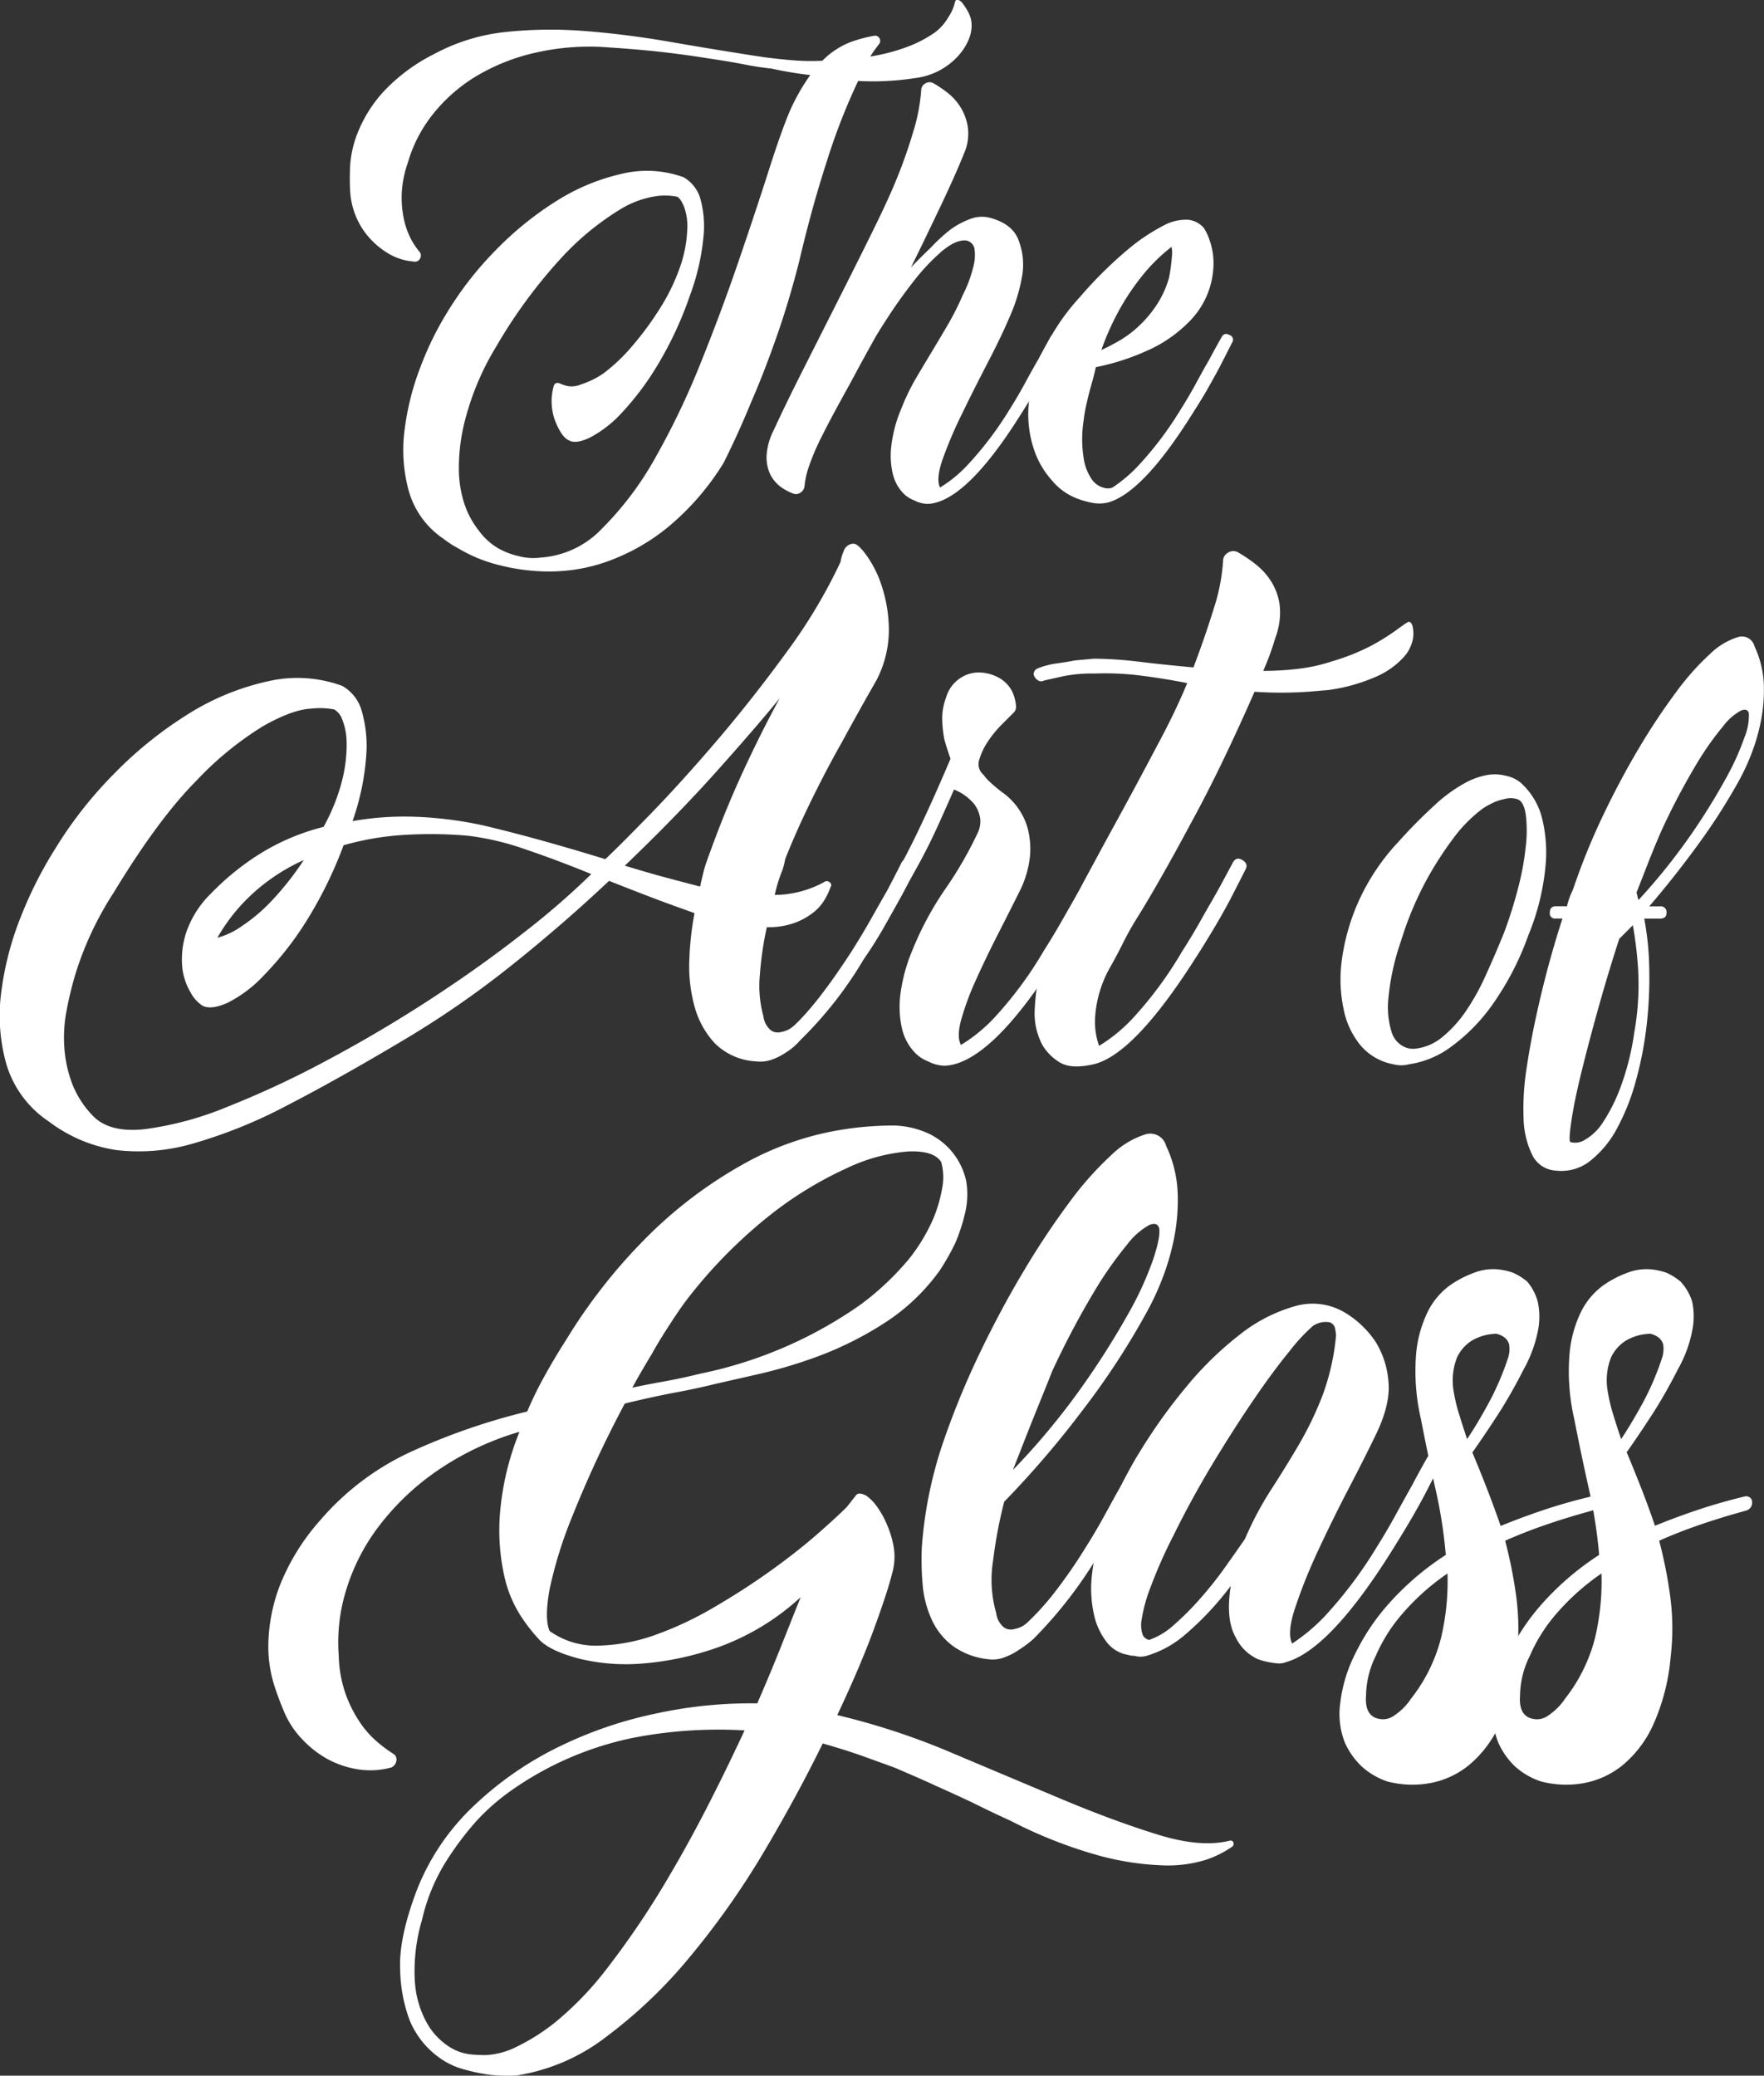 <svg xmlns="http://www.w3.org/2000/svg" viewBox="0 0 271.03 318.9"><rect x="0" y="0" width="271.03" height="318.9" fill="#333333" stroke="none"/><defs><style>.cls-1{fill:#fff;}</style></defs><title>ArtOfGlassWhite</title><g id="Layer_2" data-name="Layer 2"><g id="Layer_1-2" data-name="Layer 1"><path class="cls-1" d="M140.07,132.14c.71.36.89.85.53,1.48-.8,1.6-1.56,3.06-2.27,4.35s-1.55,2.77-2.48,4.42-2,3.33-3.15,5a60.25,60.25,0,0,1-9.78,12.46,9,9,0,0,1-2,1.74,9.52,9.52,0,0,1-2.15,1.14,5.31,5.31,0,0,1-2.54.34,9.71,9.71,0,0,1-6.37-2.75,13.48,13.48,0,0,1-3.15-5.7,23.26,23.26,0,0,1-.8-7.1,46.77,46.77,0,0,1,.8-7.23c-2-.72-4.2-1.5-6.43-2.35s-4.47-1.72-6.7-2.61q-7.11,6.7-15,13a145.42,145.42,0,0,1-16.21,11.25Q52,165.77,44.06,169.86a75.12,75.12,0,0,1-14.41,5.83,29.71,29.71,0,0,1-11.79,1,22.7,22.7,0,0,1-10.32-4.36A16.11,16.11,0,0,1,1,163.57a27.44,27.44,0,0,1-.8-11.19,47.1,47.1,0,0,1,3.08-11.73A62.36,62.36,0,0,1,8.48,130.4a63.52,63.52,0,0,1,9.11-11.59,60.88,60.88,0,0,1,11.33-9.11,38.66,38.66,0,0,1,12.12-5,20.11,20.11,0,0,1,11.53.67A6.37,6.37,0,0,1,55.51,109a19.49,19.49,0,0,1,.81,6.3,38.64,38.64,0,0,1-2.15,10.85,46.34,46.34,0,0,1,9.45-.67,58.73,58.73,0,0,1,10.65,1.34q4.56,1.08,9.32,2.41T93,132q2.28-2.14,7-7t10.18-11.25q5.43-6.36,10.66-13.54a81.19,81.19,0,0,0,8.3-13.87,5.94,5.94,0,0,1,.47-1.6,1.61,1.61,0,0,1,1.54-1.21c.45,0,1.12.6,2,1.81a17.3,17.3,0,0,1,2.35,4.76,22.08,22.08,0,0,1,1.07,6.7,16.71,16.71,0,0,1-1.94,7.77q-2.69,4.69-5.23,9.38-2.28,4-4.69,8.91T120.64,132a12.21,12.21,0,0,1-.4,1.61c-.18.44-.39,1-.61,1.67s-.42,1.41-.6,2.21a15.91,15.91,0,0,0,7.64-2,.61.61,0,0,1,.8.07.51.51,0,0,1,.14.74,10.76,10.76,0,0,1-.88,1.87,7,7,0,0,1-1.74,2,10.33,10.33,0,0,1-2.88,1.61,11.93,11.93,0,0,1-4.29.67,51.6,51.6,0,0,0-1.07,7.3,17.66,17.66,0,0,0,.54,6.37,3.34,3.34,0,0,0,1.2,2.21,1.9,1.9,0,0,0,1.61.2,3.72,3.72,0,0,0,1.88-.94q3.61-3.34,8.84-11.39c1.07-1.69,2.08-3.37,3-5s1.76-3.11,2.48-4.36q1.2-2.28,2.14-4.15C138.73,132,139.26,131.79,140.07,132.14ZM14.24,171.4q2.55,2.68,8,2.08a50.18,50.18,0,0,0,12.66-3.42,146.88,146.88,0,0,0,15.35-7.16q8.18-4.36,15.88-9.38t14.2-10.12a119.54,119.54,0,0,0,10.52-9.11q-5.22-2.14-10.18-3.82a41.47,41.47,0,0,0-8.85-2.08,66.93,66.93,0,0,0-9.51-.13,43.57,43.57,0,0,0-9.52,1.6,64.05,64.05,0,0,1-5.89,11.93,49.63,49.63,0,0,1-6.3,8A19.92,19.92,0,0,1,35,154.05c-1.7.76-3,.92-3.88.47a5.45,5.45,0,0,1-1.81-2A9.4,9.4,0,0,1,28,148.56a13.28,13.28,0,0,1,.61-5.3,15.25,15.25,0,0,1,3.82-6,40,40,0,0,1,7.37-6,34.26,34.26,0,0,1,9.91-4.22,29.8,29.8,0,0,0,2.88-7.24,22.27,22.27,0,0,0,.67-5.56,9.79,9.79,0,0,0-.67-3.68A2.91,2.91,0,0,0,51.36,109a11.84,11.84,0,0,0-3.55-.13q-2.88.14-7.37,2.68A50.13,50.13,0,0,0,30.12,120q-5.84,5.89-12.66,17.15a50,50,0,0,0-5.9,12.6,55.07,55.07,0,0,0-1.34,5.56A21.91,21.91,0,0,0,9.89,161a19.42,19.42,0,0,0,1.2,5.5A14.84,14.84,0,0,0,14.24,171.4Zm32.43-39.26a29.72,29.72,0,0,0-7.5,4.83,28.09,28.09,0,0,0-5.77,7.1,11.71,11.71,0,0,0,3.89-1.88,25.83,25.83,0,0,0,4.22-3.55A45.37,45.37,0,0,0,46.67,132.14ZM96,133c2.06.62,4,1.2,6,1.74s3.78,1,5.57,1.47c.17-.8.35-1.56.53-2.28a14.22,14.22,0,0,1,.54-1.74c.18-.53.35-1,.53-1.47q2.28-6.3,5-12.2t5.63-11.25q-3.48,4.29-9.65,11.19T96,133Z"/><path class="cls-1" d="M169.55,132.14c.71.36.89.85.53,1.48-.8,1.6-1.54,3.06-2.21,4.35s-1.5,2.77-2.48,4.42-2,3.33-3.08,5q-9,14.21-15.54,16.08a7.41,7.41,0,0,1-1.61.27,5.78,5.78,0,0,1-2.55-.67,5.59,5.59,0,0,1-2.34-1.68,7.89,7.89,0,0,1-1.68-3.35,15.12,15.12,0,0,1-.27-5.09,25.68,25.68,0,0,1,1.88-7,48.76,48.76,0,0,1,5-9.31,59.21,59.21,0,0,0,5-8.64,4.08,4.08,0,0,0,.4-2.28,4.92,4.92,0,0,0-.94-2.21,7.77,7.77,0,0,0-3.08-2.21q-1.22,2.8-2.41,5.42t-2.22,4.56c-.67,1.3-1.45,2.7-2.34,4.22q-.54,1.08-1.47.54a1.22,1.22,0,0,1-.54-1.61q1.88-3.48,3.15-6.1t2.68-5.76q1.41-3.15,2.61-6c-.36-1-.67-2-.94-2.95a18.45,18.45,0,0,1-.33-3,9.05,9.05,0,0,1,.6-3.48,5.25,5.25,0,0,1,1.88-2.75,5.11,5.11,0,0,1,2.88-1.07,6.51,6.51,0,0,1,3.08.67,5,5,0,0,1,2.35,2.34,6.32,6.32,0,0,1,.53,2,1.27,1.27,0,0,1-.4,1.21l-1.81,1.81a16.86,16.86,0,0,0-2.08,2.55,10.14,10.14,0,0,0-1.34,2.81,2.13,2.13,0,0,0,.67,2.34,6,6,0,0,0,.81.94,22,22,0,0,0,2.41,2,10.25,10.25,0,0,1,3.42,4.83,12.31,12.31,0,0,1,.47,4.82,15.52,15.52,0,0,1-1.48,5.09q-1.74,3.49-3.62,7.17c-1.25,2.46-2.36,4.8-3.35,7a41.5,41.5,0,0,0-2.14,5.89q-.67,2.55,0,3.75a24.34,24.34,0,0,0,5.16-4.22,59.48,59.48,0,0,0,7.57-10.25c1.07-1.69,2.08-3.37,3-5l2.48-4.36q1.22-2.28,2.28-4.15C168.43,132,168.92,131.79,169.55,132.14Z"/><path class="cls-1" d="M217,96.1a4.74,4.74,0,0,1,.07,2.14,5.79,5.79,0,0,1-1.48,2.81,12.48,12.48,0,0,1-3.95,2.82,27.29,27.29,0,0,1-7.5,2.14l-3.22.27a61,61,0,0,1-8.17,0q-2.28,5.22-4.76,10.39t-5,9.78q-2.47,4.62-4.69,8.51c-1.47,2.59-2.75,4.73-3.82,6.43-.71,1.16-1.38,2.37-2,3.62s-1.29,2.5-2,3.75a17.89,17.89,0,0,0-2.21,7.37,11,11,0,0,0,.6,4.55,24.34,24.34,0,0,0,5.16-4.22,59,59,0,0,0,7.57-10.25c1.08-1.69,2.08-3.35,3-5s1.76-3.05,2.48-4.35,1.47-2.7,2.28-4.22c.35-.72.84-.89,1.47-.54s.89.85.54,1.48c-.81,1.6-1.55,3.06-2.22,4.35s-1.49,2.77-2.47,4.42-2,3.33-3.09,5Q174.24,162,168.07,163.5q-3.48.8-5.23-.27a7.72,7.72,0,0,1-2.68-2.68,10.41,10.41,0,0,1-1.2-4.69c0-.71.06-1.74.2-3.08a17.73,17.73,0,0,1,1.27-4.69A101.83,101.83,0,0,1,165.19,138q3-5.7,6.23-11.59t6.16-11.46q3-5.55,4.83-10c-2.24-.45-4.56-.82-7-1.14a43.84,43.84,0,0,0-7.24-.33,22.52,22.52,0,0,0-4.75.4l-3,.67a.89.89,0,0,1-1-.07,1.45,1.45,0,0,1-.61-.87,1,1,0,0,1,.67-.94,12.72,12.72,0,0,1,2.82-.74c1-.13,1.92-.28,2.81-.46l2.95-.27a59.43,59.43,0,0,1,7,.47q3.89.47,8.31.87,1.88-5,3.14-9.11a29.62,29.62,0,0,0,1.41-7.24,1.44,1.44,0,0,1,.74-1.27,1.47,1.47,0,0,1,1.54-.07,22.23,22.23,0,0,1,2.68,1.81,10.37,10.37,0,0,1,2.48,2.75,9.05,9.05,0,0,1,1.27,3.68,11.07,11.07,0,0,1-.67,4.89c-.27.9-.56,1.77-.87,2.62s-.65,1.67-1,2.47a45,45,0,0,0,5.49-.33,25.85,25.85,0,0,0,5.09-1.14,32.78,32.78,0,0,0,6.17-2.48,35.47,35.47,0,0,0,3.55-2.21c.84-.62,1.45-1.05,1.81-1.27S216.8,95.56,217,96.1Z"/><path class="cls-1" d="M188.83,282.82c.36-.1.59,0,.68.27a.56.56,0,0,1-.27.68,15.84,15.84,0,0,1-4.08,2,19.88,19.88,0,0,1-6.67.81,42.89,42.89,0,0,1-9.86-1.56,70.63,70.63,0,0,1-13.39-5.3q-2.73-1.23-5.71-2.72-2.59-1.23-5.78-2.65c-2.14-1-4.24-1.89-6.33-2.79l-4.69-1.7q-2.79-1-6.32-2-4,8.16-9.12,16.79a124.66,124.66,0,0,1-11.22,15.91,74.07,74.07,0,0,1-12.85,12.31,30.15,30.15,0,0,1-13.87,6,24.35,24.35,0,0,1-4.35-.14,30,30,0,0,1-4-.88,11.6,11.6,0,0,1-3.88-2,13.23,13.23,0,0,1-4.22-5.57,23.46,23.46,0,0,1-1.42-7.75q-.21-4.77,2.51-12a35.68,35.68,0,0,1,8.57-12.86,51.91,51.91,0,0,1,12.92-9.11,62.84,62.84,0,0,1,15.3-5.3,68.54,68.54,0,0,1,15.57-1.56c1.27-2.91,2.47-5.78,3.61-8.64s2.15-5.42,3.06-7.68A37.36,37.36,0,0,1,110.56,253a45.35,45.35,0,0,1-12,2.59,30.42,30.42,0,0,1-9.8-.82q-4.22-1.15-5.84-2.79a26.3,26.3,0,0,1-2.79-3.53,18.72,18.72,0,0,1-2.65-6.33,32.47,32.47,0,0,1-.68-9.38,42.56,42.56,0,0,1,3-12.72h-.14a44.25,44.25,0,0,0-12.85,6.19,39.1,39.1,0,0,0-8.77,8.5,31.18,31.18,0,0,0-4.9,9.73,27.21,27.21,0,0,0-1.09,10,19,19,0,0,0,1.09,5.92,19.65,19.65,0,0,0,2.18,4.28,14.64,14.64,0,0,0,2.58,2.92,21.06,21.06,0,0,0,2.45,1.84,1,1,0,0,1,.54,1.16,1.29,1.29,0,0,1-.81,1,12.28,12.28,0,0,1-5.1.27,14.55,14.55,0,0,1-4.63-1.56,16,16,0,0,1-3.8-2.93,14.12,14.12,0,0,1-2.66-3.81,46.8,46.8,0,0,1-1.76-4.62,20,20,0,0,1-.89-6.73A26.71,26.71,0,0,1,43,243.58a33.78,33.78,0,0,1,6.19-10A40.76,40.76,0,0,1,63,223.11a99,99,0,0,1,18-6.25,57.25,57.25,0,0,1,2.59-5.31c1-1.81,2.12-3.72,3.4-5.71a84,84,0,0,1,13.87-17.21,67.66,67.66,0,0,1,13.6-9.92,46,46,0,0,1,12.17-4.63,49.46,49.46,0,0,1,9.72-1.15,13.61,13.61,0,0,1,6.46,1.29,10.53,10.53,0,0,1,5.65,7.28,12.49,12.49,0,0,1-.21,5,28.49,28.49,0,0,1-1.42,4.35,35.18,35.18,0,0,1-2.45,4.35,31.23,31.23,0,0,1-8.64,8.16,52.8,52.8,0,0,1-10,5,74.53,74.53,0,0,1-9.32,2.78l-6.6,1.5q-2.72.68-6,1.29t-7.82,1.7a174.32,174.32,0,0,0-8.29,17.88,64.86,64.86,0,0,0-3.27,10.68q-.81,4.49,0,6.39a12.25,12.25,0,0,0,7.48,2.25,28,28,0,0,0,8.71-1.63,52.64,52.64,0,0,0,9-4.22q4.56-2.65,8.57-5.51t7.14-5.57q3.12-2.73,4.76-4.36l1.49-1.9c.28-.27.77-.23,1.5.14a7.18,7.18,0,0,1,1.7,1.76,14.05,14.05,0,0,1,1.56,2.86,14.67,14.67,0,0,1,1,3.53,9.12,9.12,0,0,1-.28,3.81q-.67,2.73-2.78,8.5t-5.65,13.26a109.38,109.38,0,0,1,17.55,5.78Q155,273,163,276.36t14.69,5.44Q184.34,283.9,188.83,282.82ZM72,315.59a20.48,20.48,0,0,0,2.72.14,11.67,11.67,0,0,0,4.42-1.16,31.49,31.49,0,0,0,6.25-3.94,49.89,49.89,0,0,0,8-8.37,132.63,132.63,0,0,0,9.65-14.41q5.24-8.85,11.36-22A68.79,68.79,0,0,0,97.23,267a50,50,0,0,0-18.56,8A32.84,32.84,0,0,0,73,280a47,47,0,0,0-4.63,6.25,29,29,0,0,0-3.53,8.71,27.53,27.53,0,0,0-1.09,9.59,15,15,0,0,0,1.84,6.25,10.34,10.34,0,0,0,3.26,3.54A7.7,7.7,0,0,0,72,315.59Zm33.59-116q-1.23,1.63-2.72,3.95c-1,1.54-1.91,3-2.72,4.48q-1.5,2.46-3,5.17,2.58-.54,5.16-1c1.72-.31,3.49-.7,5.31-1.15a65.69,65.69,0,0,0,24.61-10.61,42.89,42.89,0,0,0,7.48-7.07,27.67,27.67,0,0,0,3.68-6.12,21.78,21.78,0,0,0,1.36-4.63,8.74,8.74,0,0,0-.14-4.08c-.73-1.17-2.38-1.72-5-1.63a26.85,26.85,0,0,0-9.39,2.52,57.51,57.51,0,0,0-12,7.34A74.81,74.81,0,0,0,105.6,199.58Z"/><path class="cls-1" d="M176.05,223.52c.72.27.9.77.54,1.49-.82,1.64-1.56,3.11-2.24,4.42s-1.52,2.82-2.52,4.49-2,3.38-3.13,5.1a66.71,66.71,0,0,1-9.93,12.79,17.07,17.07,0,0,1-2.17,1.63,9.78,9.78,0,0,1-2.18,1.15,5,5,0,0,1-2.45.34,11.25,11.25,0,0,1-5.5-2,10.43,10.43,0,0,1-3.27-4,16.13,16.13,0,0,1-1.43-5.37,43.17,43.17,0,0,1-.13-5.92A64.18,64.18,0,0,1,144.77,222a125.71,125.71,0,0,1,5.71-14q3.26-6.8,6.8-12.71a122.76,122.76,0,0,1,7-10.54,49.81,49.81,0,0,1,6.46-7.28,13.2,13.2,0,0,1,5.24-3.19,2.52,2.52,0,0,1,3.19,1.76,18.58,18.58,0,0,1,1.77,7.15,30.06,30.06,0,0,1-.54,7,37.36,37.36,0,0,1-1.84,6.32,41,41,0,0,1-2.38,5.1,116.41,116.41,0,0,1-9.72,14.89,147.63,147.63,0,0,1-12.17,14.22,70.51,70.51,0,0,0-1.7,9,18.48,18.48,0,0,0,.47,8.09,3.35,3.35,0,0,0,1.23,2.25,1.9,1.9,0,0,0,1.63.2,3.79,3.79,0,0,0,1.9-.95,41.12,41.12,0,0,0,4.08-4.49,77.19,77.19,0,0,0,4.9-7.07c1.09-1.72,2.08-3.42,3-5.1s1.72-3.15,2.45-4.42q1.22-2.31,2.31-4.22Q175.09,223,176.05,223.52Zm-14.42-12.78c-.63,1.63-1.32,3.31-2,5q-.94,2.31-2,5l-2,5.1a108.38,108.38,0,0,0,10.47-12.58A125.12,125.12,0,0,0,173.26,202a50.93,50.93,0,0,0,3.94-8.57q1.16-3.53.89-4.76c-.19-.63-.68-.79-1.5-.47a10.83,10.83,0,0,0-3.4,3,57.51,57.51,0,0,0-5.1,7.28A130,130,0,0,0,161.63,210.74Z"/><path class="cls-1" d="M197.67,255.34a3.16,3.16,0,0,1-1.43.21c-.5-.05-1-.12-1.43-.21a11,11,0,0,1-1.49-.41,7,7,0,0,1-3.47-3.39q-1.56-2.73-.75-7.89a46.12,46.12,0,0,1-7,7.48,15.92,15.92,0,0,1-5.92,3.26,3.39,3.39,0,0,1-1.9,0,2.72,2.72,0,0,1-.95-.14,5.2,5.2,0,0,1-3.13-1.76,10.68,10.68,0,0,1-1.91-3.61,18.26,18.26,0,0,1-.54-6.73,31.62,31.62,0,0,1,2.24-8.77,66.64,66.64,0,0,1,5.1-10.27,83.1,83.1,0,0,1,7.14-10,51.62,51.62,0,0,1,8.3-8.1,24.3,24.3,0,0,1,8.5-4.35,9.65,9.65,0,0,1,7.75,1.09,14.76,14.76,0,0,1,4.63,4.49,13.56,13.56,0,0,1,1.9,5.84q.41,3.54-1.9,8.3-1.64,3.41-4.15,8.23t-4.76,9.66A82.46,82.46,0,0,0,199,247q-1.29,3.87-.47,5.51a28.5,28.5,0,0,0,5.1-4.29,66.06,66.06,0,0,0,7.82-10.4q1.62-2.58,3-5.1t2.45-4.42q1.22-2.31,2.31-4.22c.36-.72.86-.9,1.49-.54s.91.77.55,1.49q-1.23,2.46-2.25,4.42t-2.51,4.49q-1.5,2.52-3.13,5.1Q204.19,253.44,197.67,255.34Zm-6.39-18.9a51.36,51.36,0,0,1,4-7.55c1.5-2.31,2.92-4.62,4.28-6.93a53,53,0,0,0,3.61-7.49,36,36,0,0,0,2.11-9.31,7.3,7.3,0,0,0-.14-1,1.26,1.26,0,0,0-.82-1,3.49,3.49,0,0,0-2.58.54,27.12,27.12,0,0,0-3.6,3.88q-2.52,3.06-5.58,7.55T186.25,225q-3.27,5.44-6,11a74.65,74.65,0,0,0-3.53,8,23.92,23.92,0,0,0-1.3,4.76,4.64,4.64,0,0,0,.14,2.38,1.39,1.39,0,0,0,1,.81,10.9,10.9,0,0,0,3.81-2.31,42.13,42.13,0,0,0,4-4q2-2.25,3.74-4.69T191.28,236.44Z"/><path class="cls-1" d="M245.54,230.73a1.26,1.26,0,0,1-.95,1.36q-3.94,1.08-7.28,2.24c-2.22.77-4.24,1.57-6.05,2.38a71.4,71.4,0,0,1,1.7,8.57,37.11,37.11,0,0,1,.07,9.25A32.32,32.32,0,0,1,230.38,265a17.42,17.42,0,0,1-4.76,6.25,13.27,13.27,0,0,1-6,2.72,15.36,15.36,0,0,1-6.46-.27,11.25,11.25,0,0,1-3.94-2.31,11.59,11.59,0,0,1-2.59-3.67,12,12,0,0,1-.68-6.26,22.39,22.39,0,0,1,2.32-7.48,33.47,33.47,0,0,1,4.76-7.2,42.68,42.68,0,0,1,9.11-7.89,74.31,74.31,0,0,0-1.57-10.07q-1.16-5.16-2.24-10.74a32.77,32.77,0,0,1-.75-10.07,18.47,18.47,0,0,1,1.84-6.59,11.11,11.11,0,0,1,3.26-3.88,16.1,16.1,0,0,1,3.81-2,8.09,8.09,0,0,1,3.4-.54,9.92,9.92,0,0,1,2.58.54,9.23,9.23,0,0,1,2.18,1.36,8,8,0,0,1,1.63,3.13,11.24,11.24,0,0,1,.07,4.15,20.27,20.27,0,0,1-2.24,6.19q-2,3.94-4.08,7.14t-3.81,5.64c.72,1.72,1.45,3.52,2.17,5.37s1.45,3.83,2.18,5.92q3-1.23,6.39-2.38t7.35-2.11a.9.9,0,0,1,.81.14A.81.81,0,0,1,245.54,230.73Zm-28.7,30.19a25,25,0,0,0,4.56-9.25,37.73,37.73,0,0,0,1-9.93,36,36,0,0,0-7.34,6.67,24.72,24.72,0,0,0-3.68,6,14,14,0,0,0-1.49,6c-.18,2.17.5,3.4,2,3.67a2.86,2.86,0,0,0,2.17-.41A9.45,9.45,0,0,0,216.84,260.92Zm12.92-56a7.66,7.66,0,0,0-3.67,1.08,6.08,6.08,0,0,0-2.24,2.59,9.77,9.77,0,0,0-.48,5.3,24.59,24.59,0,0,0,.82,3.4c.36,1.18.77,2.45,1.22,3.81q1.64-2.44,3.33-5.57a42.33,42.33,0,0,0,2.93-6.8,4.36,4.36,0,0,0,.2-2.18,2,2,0,0,0-.75-1.09A3,3,0,0,0,229.76,204.89Z"/><path class="cls-1" d="M269.2,230.73a1.26,1.26,0,0,1-.95,1.36q-3.94,1.08-7.27,2.24c-2.23.77-4.24,1.57-6.06,2.38a67.68,67.68,0,0,1,1.7,8.57,37.11,37.11,0,0,1,.07,9.25A32.07,32.07,0,0,1,254,265a17.31,17.31,0,0,1-4.76,6.25,13.28,13.28,0,0,1-6,2.72,15.36,15.36,0,0,1-6.46-.27,11.2,11.2,0,0,1-4-2.31,11.57,11.57,0,0,1-2.58-3.67,11.94,11.94,0,0,1-.68-6.26,22.14,22.14,0,0,1,2.31-7.48,33.85,33.85,0,0,1,4.76-7.2,42.93,42.93,0,0,1,9.11-7.89,74.25,74.25,0,0,0-1.56-10.07q-1.16-5.16-2.25-10.74a32.72,32.72,0,0,1-.74-10.07,18.27,18.27,0,0,1,1.83-6.59,11.13,11.13,0,0,1,3.27-3.88,15.86,15.86,0,0,1,3.8-2,8.09,8.09,0,0,1,3.4-.54,10.09,10.09,0,0,1,2.59.54,9.16,9.16,0,0,1,2.17,1.36A8,8,0,0,1,260,200a11.26,11.26,0,0,1,.06,4.15,19.75,19.75,0,0,1-2.24,6.19q-2,3.94-4.08,7.14t-3.81,5.64c.73,1.72,1.45,3.52,2.18,5.37s1.45,3.83,2.17,5.92q3-1.23,6.4-2.38t7.34-2.11a.92.92,0,0,1,.82.14A.8.8,0,0,1,269.2,230.73Zm-28.69,30.19a25.17,25.17,0,0,0,4.55-9.25,37.73,37.73,0,0,0,1-9.93,36,36,0,0,0-7.34,6.67,24.65,24.65,0,0,0-3.67,6,13.86,13.86,0,0,0-1.5,6c-.18,2.17.5,3.4,2,3.67a2.88,2.88,0,0,0,2.18-.41A9.7,9.7,0,0,0,240.51,260.92Zm12.92-56a7.63,7.63,0,0,0-3.67,1.08,6.1,6.1,0,0,0-2.25,2.59,9.69,9.69,0,0,0-.47,5.3,26,26,0,0,0,.81,3.4q.54,1.77,1.23,3.81,1.62-2.44,3.33-5.57a42.31,42.31,0,0,0,2.92-6.8,4.51,4.51,0,0,0,.21-2.18,2.11,2.11,0,0,0-.75-1.09A3.14,3.14,0,0,0,253.43,204.89Z"/><path class="cls-1" d="M147.91.53a9.2,9.2,0,0,1,.88,1.38,4.24,4.24,0,0,1,.49,1.81,5.55,5.55,0,0,1-.38,2.2,8.8,8.8,0,0,1-1.65,2.64A10.67,10.67,0,0,1,140.59,12a42.73,42.73,0,0,1-8.74.44,95.43,95.43,0,0,0-4.79,12.27Q124.7,32,122.83,40q-1.55,6.16-3.52,11.77t-3.85,9.9q-2.08,5.07-4.29,9.46a40,40,0,0,1-8.8,10.07,31.54,31.54,0,0,1-9.19,5.11,26.45,26.45,0,0,1-8.8,1.49,30.86,30.86,0,0,1-7.53-.94,23.14,23.14,0,0,1-3.8-1.26,26.35,26.35,0,0,1-2.69-1.38,15.44,15.44,0,0,1-2.2-1.43,13.2,13.2,0,0,1-5.34-7.31,23.77,23.77,0,0,1-.66-9.41,41,41,0,0,1,2.48-9.79,48.44,48.44,0,0,1,4.18-8.47,52.13,52.13,0,0,1,7.48-9.51,50.23,50.23,0,0,1,9.29-7.48,32,32,0,0,1,10-4.13,16.49,16.49,0,0,1,9.46.55,5.63,5.63,0,0,1,2.53,3.19,15.88,15.88,0,0,1,.55,5.45A35.32,35.32,0,0,1,106,45.41a55.78,55.78,0,0,1-5,10.73,42.84,42.84,0,0,1-5.39,7.2,18,18,0,0,1-4.9,3.85c-1.5.74-2.62.88-3.35.44-.66-.29-1.34-1.22-2-2.8a8.62,8.62,0,0,1-.27-5.56q.23-.66,1-.33a5.05,5.05,0,0,0,1.21.39,3.67,3.67,0,0,0,2-.28,12.92,12.92,0,0,0,3.52-1.76,27.09,27.09,0,0,0,3.74-3.46,47.75,47.75,0,0,0,4.62-6.11,31,31,0,0,0,3.41-7,19.74,19.74,0,0,0,1-5.39,8.85,8.85,0,0,0-.49-3.58c-.37-.88-.73-1.39-1.1-1.54a10.14,10.14,0,0,0-2.92-.11,14.75,14.75,0,0,0-6,2.2,42.06,42.06,0,0,0-8.47,6.93A77.89,77.89,0,0,0,76.19,53.33a41.2,41.2,0,0,0-4.4,10,31,31,0,0,0-1,4.51,29.13,29.13,0,0,0-.28,4.68,17.41,17.41,0,0,0,.77,4.67,13.41,13.41,0,0,0,2.26,4.29,9.83,9.83,0,0,0,3,2.75,11.45,11.45,0,0,0,3.14,1.21,8.67,8.67,0,0,0,3.41.22,14.3,14.3,0,0,0,9.46-4.51,48.94,48.94,0,0,0,8.14-10.83,118.85,118.85,0,0,0,6.93-14.47q3.19-7.92,5.77-15.45T118,26.55q2-6.33,3.41-9.63a32.21,32.21,0,0,1,3.08-5.39c-1.25-.14-2.38-.31-3.41-.49s-1.87-.35-2.53-.5q-2-.21-4.29-.66T109,9q-3-.5-6.71-.94t-8.69-.77a37.32,37.32,0,0,0-11.44.83A30.87,30.87,0,0,0,73,11.81a25,25,0,0,0-6.6,5.88A21.48,21.48,0,0,0,62.66,25a16.7,16.7,0,0,0-.94,4.79,16.4,16.4,0,0,0,.33,3.85,12.28,12.28,0,0,0,1.05,3,10.82,10.82,0,0,0,1.32,2,.9.9,0,0,1,.11,1.1.88.88,0,0,1-1,.44,9,9,0,0,1-3.91-1.26,12.69,12.69,0,0,1-3-2.53,11.78,11.78,0,0,1-2-3.3,12,12,0,0,1-.82-3.69,37.78,37.78,0,0,1,0-4A16.65,16.65,0,0,1,55.12,20,20.62,20.62,0,0,1,59,14a27.45,27.45,0,0,1,7.65-5.67A29.64,29.64,0,0,1,77.56,4.93a65.44,65.44,0,0,1,12.32-.16q6.44.5,13.31,1.7t14.14,2.31c1.69.22,3.26.39,4.73.5a32.48,32.48,0,0,0,4.29.05,12.45,12.45,0,0,1,4.45-2.91,22.9,22.9,0,0,1,3.58-.94.79.79,0,0,1,.77.44.78.78,0,0,1-.11.88l-.66.88q-.33.45-.66,1a28.84,28.84,0,0,0,5.83-1.54A18.64,18.64,0,0,0,143.62,5a7.66,7.66,0,0,0,2.09-2.36,6.84,6.84,0,0,0,1-2.26c.07-.36.26-.49.55-.38A1.34,1.34,0,0,1,147.91.53Z"/><path class="cls-1" d="M162.54,51.46c.58.3.73.7.44,1.21-.66,1.32-1.27,2.52-1.82,3.58s-1.23,2.27-2,3.63-1.65,2.73-2.53,4.12q-7.38,11.67-12.76,13.2a5.88,5.88,0,0,1-1.32.22,4.63,4.63,0,0,1-2.09-.55,4.56,4.56,0,0,1-1.93-1.37,6.47,6.47,0,0,1-1.37-2.75,12.26,12.26,0,0,1-.22-4.18,20.74,20.74,0,0,1,1.54-5.78,33.13,33.13,0,0,1,2.25-4.67c.84-1.43,1.69-2.84,2.53-4.24s1.67-2.78,2.48-4.18a42,42,0,0,0,2.2-4.4,19.25,19.25,0,0,0,1.54-4.07,7,7,0,0,0,.27-2.8,1.58,1.58,0,0,0-1.37-1.49c-1.1-.07-2.39.54-3.85,1.82a32.15,32.15,0,0,0-4.29,4.62c-1.4,1.8-2.66,3.57-3.8,5.33s-1.92,3-2.36,3.85q-1.11,2-2,3.63c-.59,1.1-1.1,2.06-1.54,2.86q-1.11,2-2.26,4.13t-2.2,4.23a35.18,35.18,0,0,0-1.7,4,13.07,13.07,0,0,0-.77,3.3,1.34,1.34,0,0,1-.66,1,1.17,1.17,0,0,1-1.1.11,7.9,7.9,0,0,1-1.87-1,5.4,5.4,0,0,1-1.6-1.87,6.15,6.15,0,0,1-.6-2.86,9.68,9.68,0,0,1,1.1-4q1.55-3.41,4.23-8.74l5.5-10.89q2.81-5.55,5.23-10.45c1.61-3.26,2.78-5.78,3.52-7.54a78,78,0,0,0,2.91-8.08,28.44,28.44,0,0,0,1.27-6.55,1.18,1.18,0,0,1,.6-1,1.21,1.21,0,0,1,1.27-.06,19.07,19.07,0,0,1,2.2,1.49,8.58,8.58,0,0,1,2,2.25,8.07,8.07,0,0,1,1.1,3.08,7.53,7.53,0,0,1-.6,4c-.88,2.2-2.06,4.84-3.52,7.92s-3,6.27-4.62,9.57c.95-1,1.94-2,3-3A27.31,27.31,0,0,1,146,35.29a12.68,12.68,0,0,1,3.08-1.65,4.93,4.93,0,0,1,2.86-.22c2.34.59,3.85,1.71,4.51,3.36a10.47,10.47,0,0,1,.66,5.22,26.41,26.41,0,0,1-2.09,6.93q-1.22,2.87-3.25,6.77c-1.35,2.6-2.66,5.19-3.9,7.75a65.89,65.89,0,0,0-3,7c-.74,2.09-.88,3.57-.44,4.45a19.87,19.87,0,0,0,4.23-3.46A52.54,52.54,0,0,0,155.06,63c.88-1.39,1.68-2.76,2.42-4.12s1.39-2.55,2-3.58c.66-1.24,1.28-2.38,1.87-3.41C161.62,51.32,162,51.17,162.54,51.46Z"/><path class="cls-1" d="M168.37,56.41c-.22,1-.48,2-.77,3s-.44,1.69-.66,2.64a20.19,20.19,0,0,0-.44,2.53,18.71,18.71,0,0,0,0,5.83,7.74,7.74,0,0,0,1.26,3.25,3.22,3.22,0,0,0,1.76,1.26,2.11,2.11,0,0,0,1.38,0A22.19,22.19,0,0,0,175,71.43,53.15,53.15,0,0,0,181.35,63c.88-1.39,1.68-2.76,2.42-4.12s1.39-2.55,2-3.58c.66-1.24,1.28-2.38,1.87-3.41.29-.58.69-.73,1.21-.44a.76.76,0,0,1,.44,1.21c-.66,1.32-1.27,2.52-1.82,3.58s-1.23,2.27-2,3.63-1.65,2.73-2.53,4.12q-7.38,11.67-12.65,13.2a5.81,5.81,0,0,1-2.75,0,11.91,11.91,0,0,1-2.81-.93,9.32,9.32,0,0,1-3.13-2.48,13.37,13.37,0,0,1-2.7-4.62,17.06,17.06,0,0,1-.88-6.6,23.39,23.39,0,0,1,2-8,33.45,33.45,0,0,1,5.89-8.91,64,64,0,0,1,7.31-7.26,29.57,29.57,0,0,1,5.56-3.74,7.1,7.1,0,0,1,3.85-.88A3.67,3.67,0,0,1,185,35.07a9.08,9.08,0,0,1,1,2.31,10.45,10.45,0,0,1,.44,3.52,12.74,12.74,0,0,1-3.74,8.53,20.9,20.9,0,0,1-5.5,4A36.25,36.25,0,0,1,168.37,56.41ZM180,37.93a27.49,27.49,0,0,0-3.74,3.52,37.56,37.56,0,0,0-3.52,4.84,39.83,39.83,0,0,0-3.52,7.48c.66-.29,1.48-.71,2.47-1.26a16.79,16.79,0,0,0,3-2.15,18.45,18.45,0,0,0,2.81-3.19,15.34,15.34,0,0,0,2.09-4.4q.21-1,.33-2c.07-.58.12-1.11.16-1.59A4.72,4.72,0,0,0,180,37.93Z"/><path class="cls-1" d="M233.61,120.22a10.92,10.92,0,0,1,3.19,5,21.73,21.73,0,0,1,.71,7.26,36.83,36.83,0,0,1-2.69,11.22,43.88,43.88,0,0,1-5.89,11.17,27.94,27.94,0,0,1-5.88,5.88,14.25,14.25,0,0,1-6.49,2.75,4.93,4.93,0,0,1-2.53,0,8.59,8.59,0,0,1-5.39-3.41,12.48,12.48,0,0,1-2.2-5.06,21.77,21.77,0,0,1-.28-7.48,32.57,32.57,0,0,1,2.48-8.85,33.39,33.39,0,0,1,6.16-9.3,80.15,80.15,0,0,1,5.77-5.83,23,23,0,0,1,4.46-3.24,11.13,11.13,0,0,1,3.52-1.27,6.72,6.72,0,0,1,2.75.11A5.3,5.3,0,0,1,233.61,120.22Zm-2.53,23.1a67.52,67.52,0,0,0,2.2-7,41.51,41.51,0,0,0,1.15-6.33,19.92,19.92,0,0,0,0-4.78c-.18-1.29-.56-2.08-1.15-2.37a3.23,3.23,0,0,0-1.76-.16,10.52,10.52,0,0,0-1.76.49,14.44,14.44,0,0,0-1.87,1,21.83,21.83,0,0,0-4.51,4.51,54.67,54.67,0,0,0-4.07,6.27,51.25,51.25,0,0,0-4.07,9.68,36.94,36.94,0,0,0-1.93,8.86,13,13,0,0,0,.5,5.06,3.71,3.71,0,0,0,1.76,2.19,3.2,3.2,0,0,0,1.76.39,7.84,7.84,0,0,0,4.23-1.76,18.56,18.56,0,0,0,3.58-3.9,34.85,34.85,0,0,0,3.08-5.5C229.17,147.88,230.13,145.67,231.08,143.32Z"/><path class="cls-1" d="M269.58,99.32A15.17,15.17,0,0,1,271,105.1a24.65,24.65,0,0,1-.44,5.66,29.71,29.71,0,0,1-1.49,5.12,33.49,33.49,0,0,1-1.92,4.12,91.68,91.68,0,0,1-6.16,9.63q-3.63,5-7.59,9.62h1.65a.88.88,0,0,1,1,1c0,.59-.33.88-1,.88h-2.42a45.58,45.58,0,0,1,.77,7.59,63.69,63.69,0,0,1-.39,8.69,55.58,55.58,0,0,1-1.65,8.58,34.11,34.11,0,0,1-2.91,7.37,15.85,15.85,0,0,1-4.13,5,7.14,7.14,0,0,1-5.33,1.48,4.27,4.27,0,0,1-3.58-2.42,13.48,13.48,0,0,1-1.32-5.61,39.41,39.41,0,0,1,.44-7.53q.61-4.12,1.54-8.36t2-8.14q1.09-3.92,2-6.66H239a.78.78,0,0,1-.88-.88c0-.66.29-1,.88-1h1.76a10.23,10.23,0,0,1,.66-2c.14-.29.25-.55.33-.77a101.83,101.83,0,0,1,4.62-11.33c1.76-3.67,3.59-7.09,5.5-10.29a97.62,97.62,0,0,1,5.66-8.52,39.64,39.64,0,0,1,5.23-5.88A10.68,10.68,0,0,1,267,97.89,2,2,0,0,1,269.58,99.32ZM251.1,158.61a41.45,41.45,0,0,0,.6-9.46,59.24,59.24,0,0,0-.82-7l-2.09,2.09q-1.65,5.06-3.19,10.56t-2.64,10q-1.11,4.51-1.54,7.54c-.3,2-.33,3.06-.11,3.13a2.84,2.84,0,0,0,2.25-.38,8.18,8.18,0,0,0,2.75-2.7A26.45,26.45,0,0,0,249,167,40.17,40.17,0,0,0,251.1,158.61Zm17.6-49.06c-.15-.51-.55-.64-1.21-.38a8.64,8.64,0,0,0-2.75,2.42,45.35,45.35,0,0,0-4.13,5.88,106.39,106.39,0,0,0-5.22,9.9c-.81,1.83-1.52,3.56-2.15,5.17s-1.23,3.15-1.81,4.62a1.89,1.89,0,0,1,.16.55,1.88,1.88,0,0,0,.17.55,92.82,92.82,0,0,0,7.92-9.84,98.18,98.18,0,0,0,5.39-8.64,40.64,40.64,0,0,0,3-6.6A8.73,8.73,0,0,0,268.7,109.55Z"/></g></g></svg>
